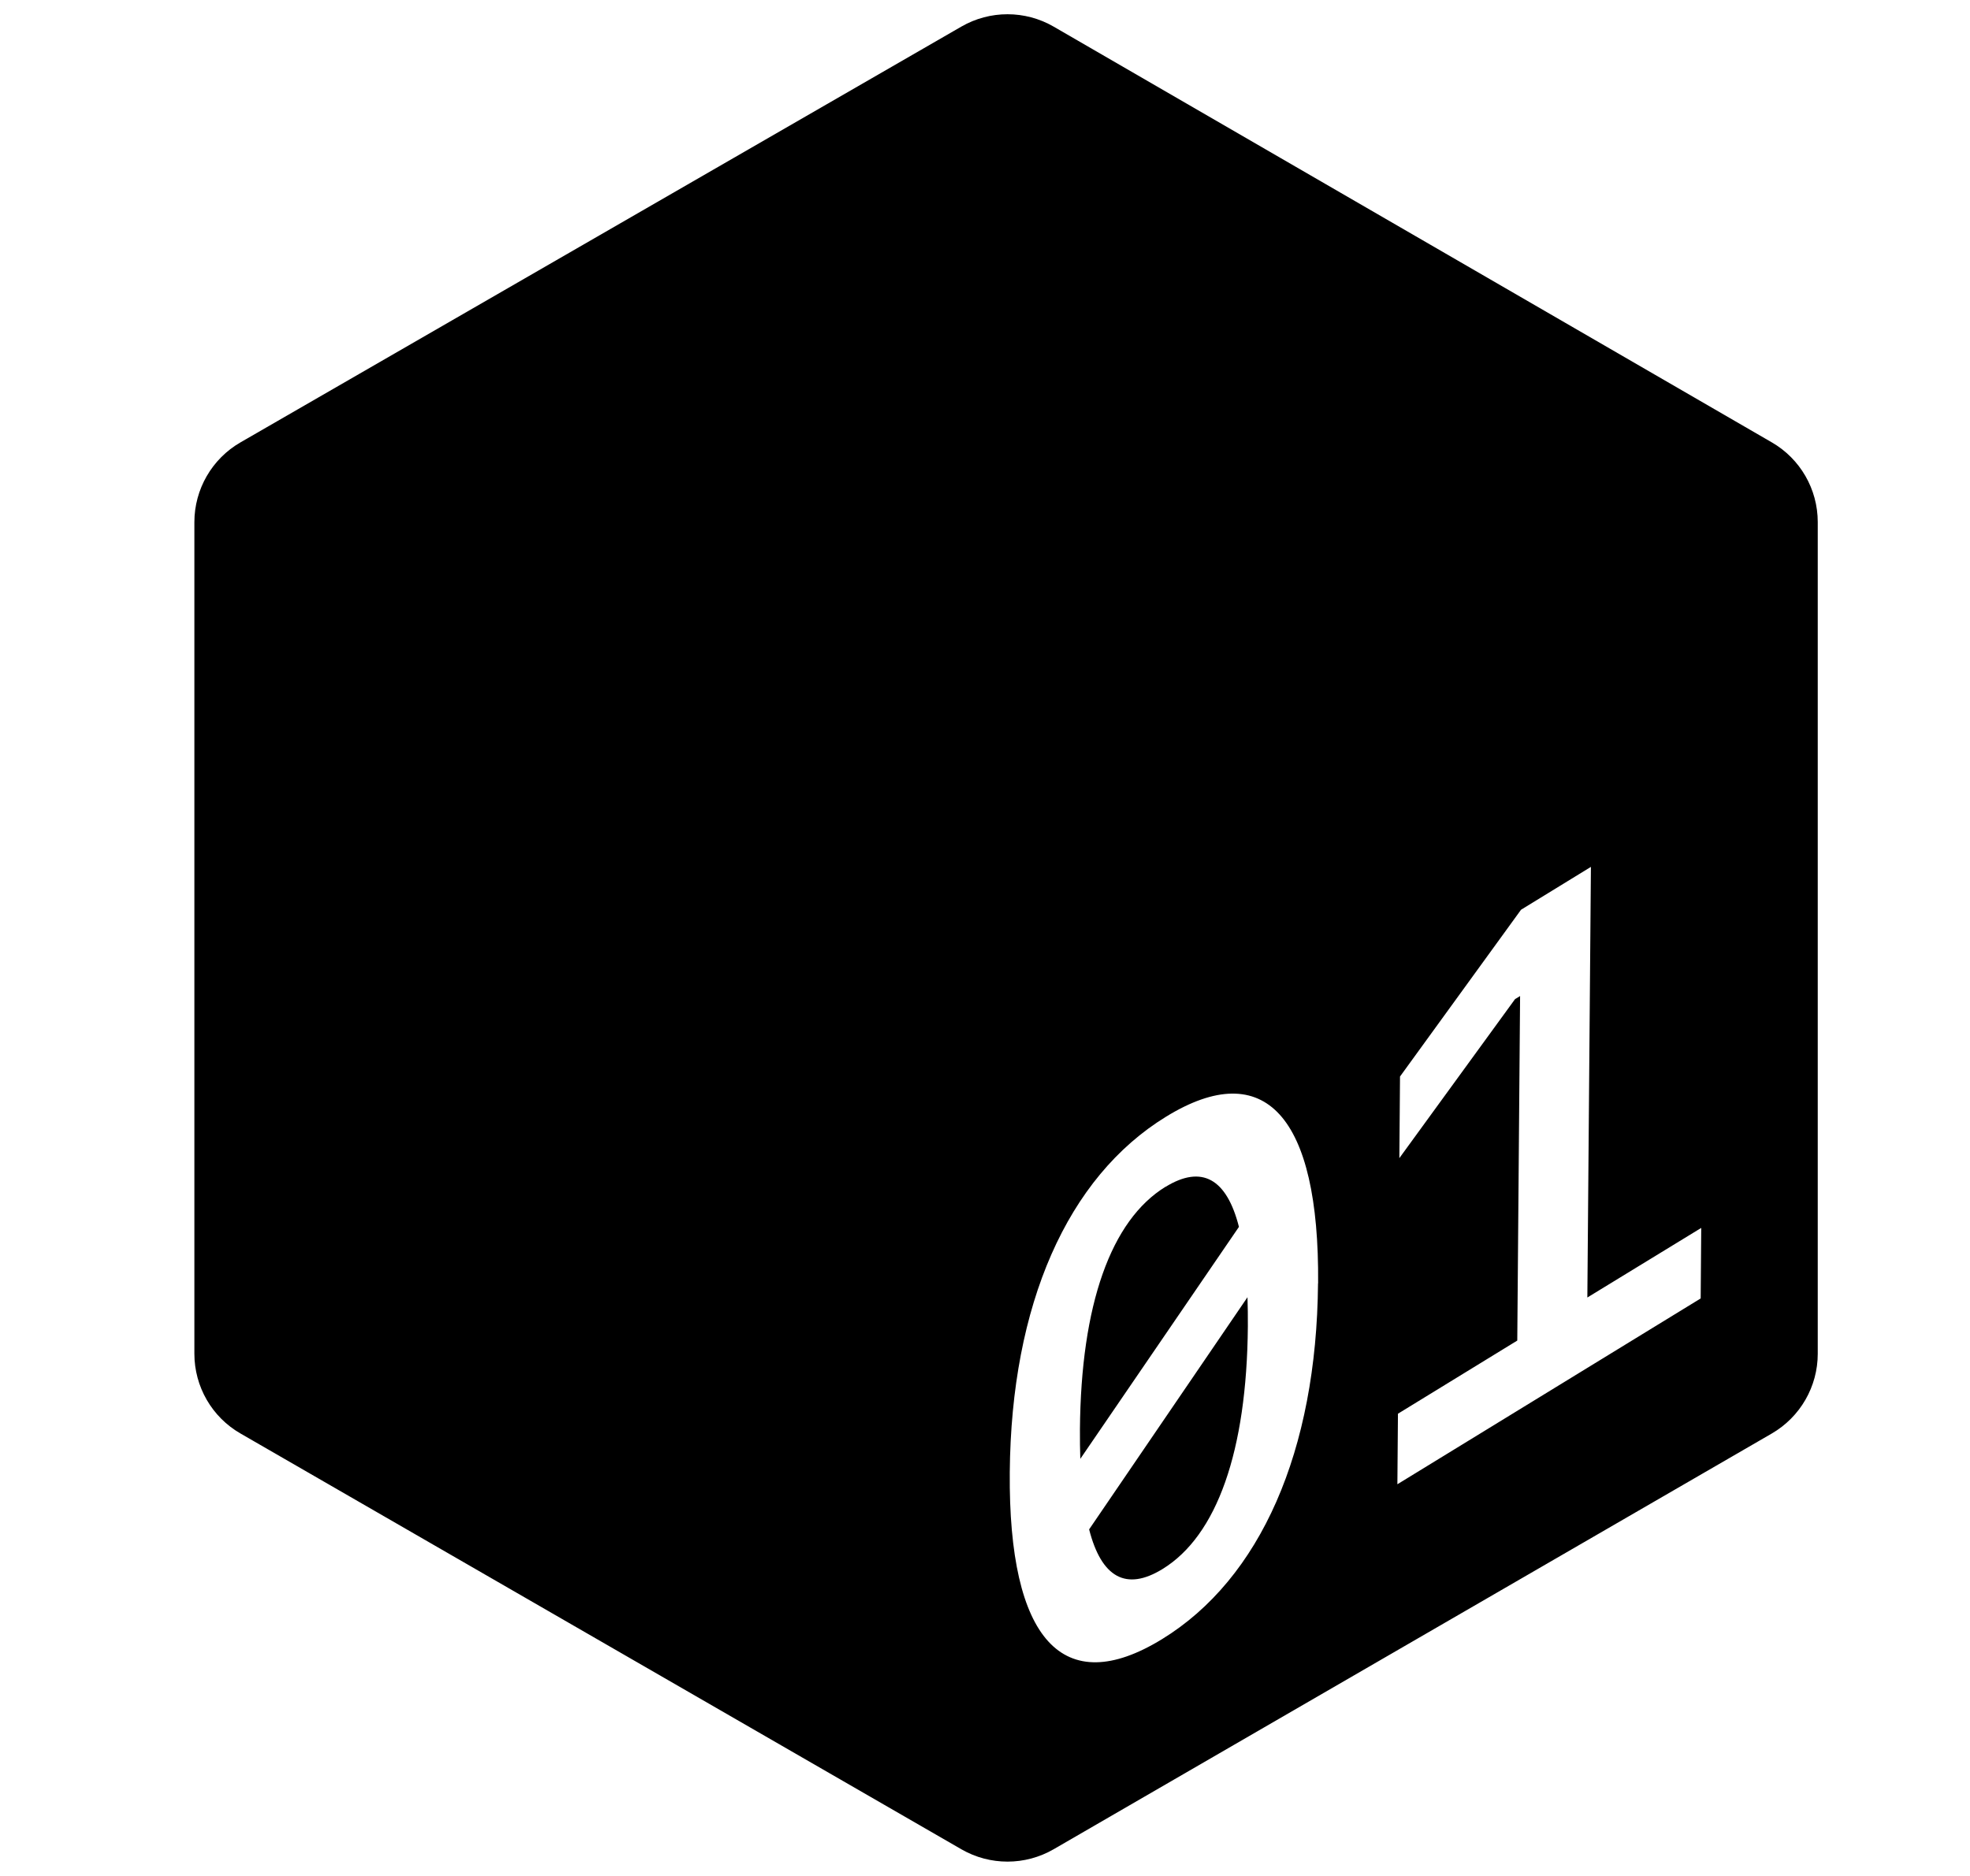 <svg fill="none" height="20" viewBox="0 0 21 20" width="21" xmlns="http://www.w3.org/2000/svg"><path clip-rule="evenodd" d="m11.232.284c-.304-.176-.679-.176-.983-.001l-7.685 4.433c-.304.175-.492.5-.492.851v8.865c0 .351.187.676.492.851l7.685 4.433c.304.175.679.175.983-.001l7.655-4.432c.303-.176.49-.5.49-.85v-8.867c0-.351-.187-.675-.49-.85zm6.903 12.807-.006.752-3.233 1.981.006-.752 1.272-.78.03-3.673-.054.033-1.233 1.695.007-.87 1.29-1.778.745-.457-.038 4.591zm-4.085.591c-.015 1.788-.613 3.15-1.664 3.794-1.054.646-1.637.008-1.622-1.78.015-1.785.613-3.146 1.668-3.792 1.051-.644 1.633-.006 1.619 1.778zm-1.625-1.03c-.584.358-.902 1.26-.913 2.586-.001.111.001.216.004.315l1.691-2.473c-.131-.516-.397-.663-.782-.427zm-.815 3.653c.131.513.394.661.782.423.581-.356.899-1.258.91-2.587.001-.107-.001-.213-.004-.311z" fill="#000" fill-rule="evenodd"/></svg>